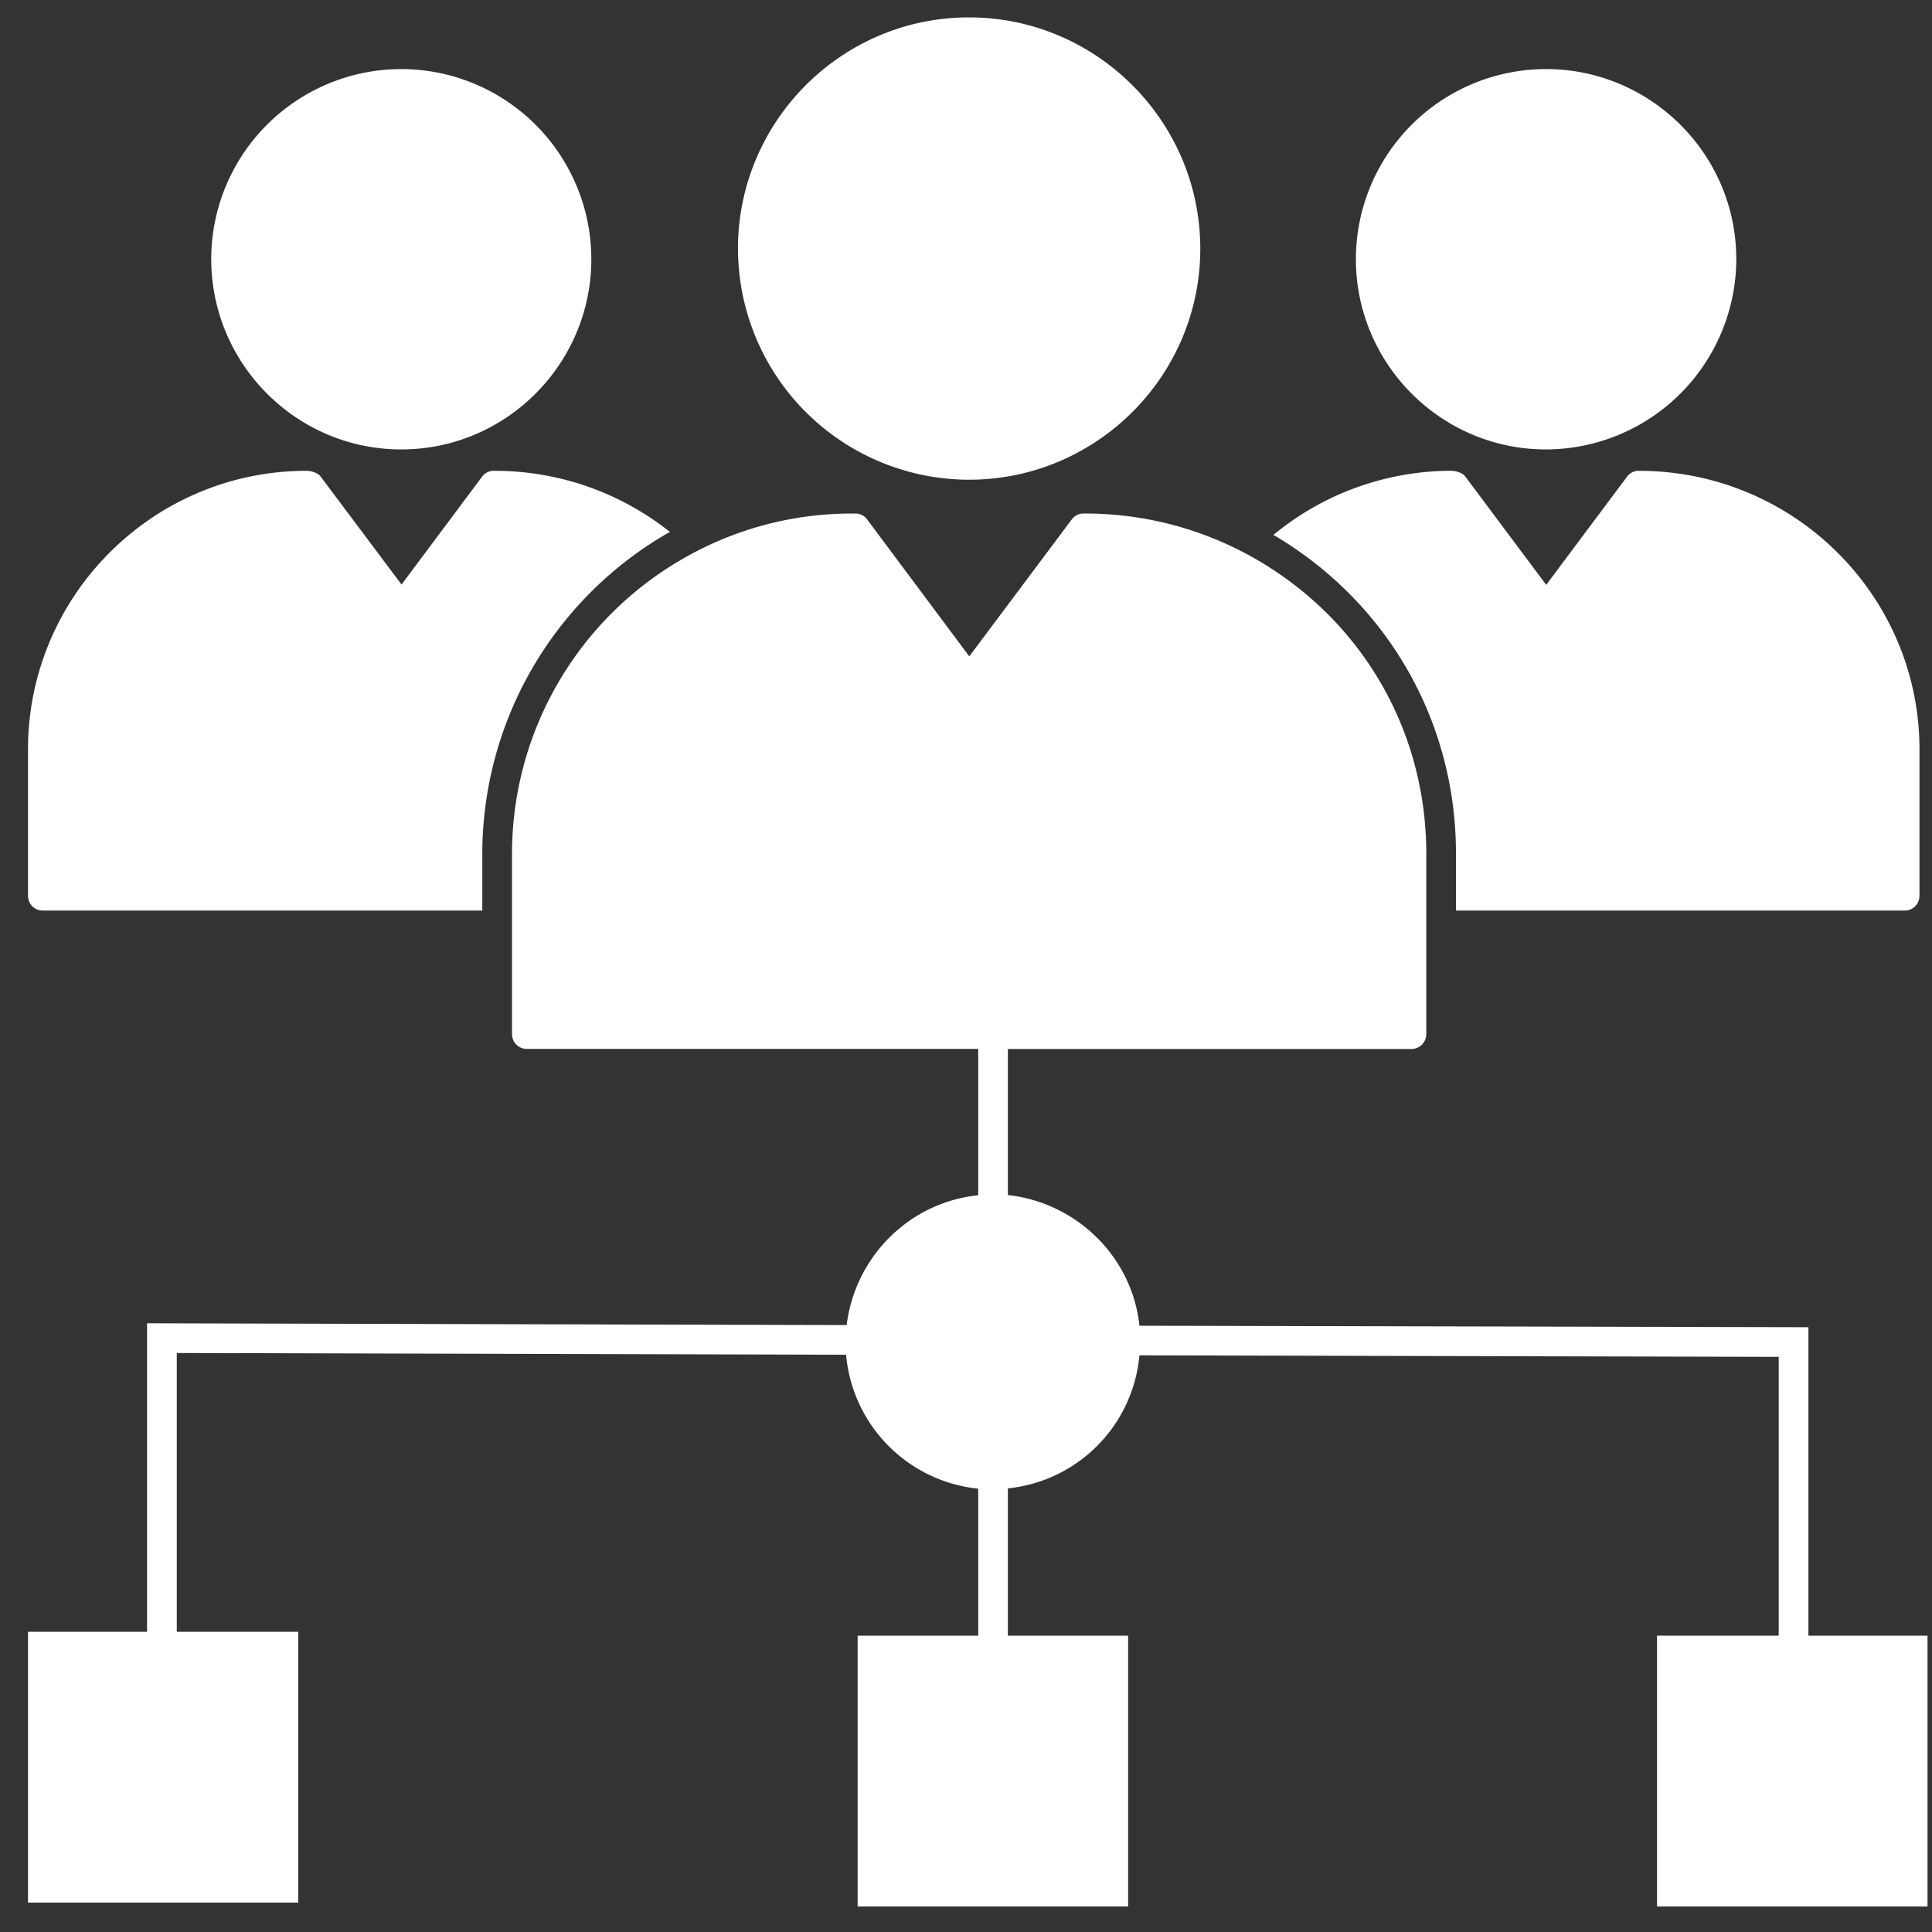 <svg xmlns="http://www.w3.org/2000/svg" width="56" height="56" viewBox="0 0 56 56"><rect x="0" y="0" width="56" height="56" fill="#333333" stroke="none"/><g><g><g><g><path fill="#fff" d="M6.122 7.51a5.514 5.514 0 0 1 5.508-5.508A5.514 5.514 0 0 1 17.14 7.51c0 3.038-2.47 5.517-5.509 5.517-3.038 0-5.508-2.479-5.508-5.517z"/></g><g><path fill="#fff" d="M19.42 15.42l-.052.026a10.737 10.737 0 0 0-5.388 9.295v1.652H1.242a.426.426 0 0 1-.43-.43V21.72c0-4.45 3.623-8.073 8.073-8.073.138 0 .336.06.413.172l2.341 3.124 2.333-3.124a.413.413 0 0 1 .344-.172 8.15 8.15 0 0 1 5.104 1.773z"/></g><g><path fill="#fff" d="M39.301 7.51a5.514 5.514 0 0 1 5.509-5.508c3.038 0 5.517 2.47 5.517 5.508a5.528 5.528 0 0 1-5.517 5.517c-3.038 0-5.509-2.479-5.509-5.517z"/></g><g><path fill="#fff" d="M55.637 21.72v4.243c0 .241-.19.43-.43.43H42.202v-1.652c0-3.796-1.945-7.221-5.199-9.184-.034-.017-.06-.034-.094-.051a8.109 8.109 0 0 1 5.155-1.86c.138 0 .336.061.413.173l2.341 3.133 2.341-3.133a.413.413 0 0 1 .345-.172c4.501 0 8.133 3.623 8.133 8.073z"/></g></g><g><path fill="#fff" d="M21.39 7.209c0-3.692 3.004-6.705 6.697-6.705 3.692 0 6.704 3.012 6.704 6.705 0 3.692-3.012 6.696-6.704 6.696a6.704 6.704 0 0 1-6.696-6.696z"/></g><g><path fill="#fff" d="M52.418 47.411V38.47l-19.391-.043c-.218-2.052-1.885-3.583-3.813-3.787v-4.235h11.697c.24 0 .43-.19.43-.43V24.74c0-3.494-1.79-6.645-4.785-8.443a9.9 9.9 0 0 0-5.147-1.412.412.412 0 0 0-.344.172l-2.97 3.968-2.96-3.968a.412.412 0 0 0-.345-.172h-.094a9.774 9.774 0 0 0-4.898 1.308 9.863 9.863 0 0 0-4.957 8.547v5.233c0 .24.19.43.43.43h13.083v4.243c-1.971.198-3.564 1.756-3.813 3.762l-20.278-.052v8.942H.812v7.85h7.832v-7.85h-3.52v-8.081l19.4.051a4.282 4.282 0 0 0 3.83 3.882v4.26h-3.495v7.85h7.84v-7.85h-3.485v-4.269a4.26 4.26 0 0 0 3.813-3.856l18.53.044v8.081H48.03v7.85h7.84v-7.85z"/></g></g></g></svg>